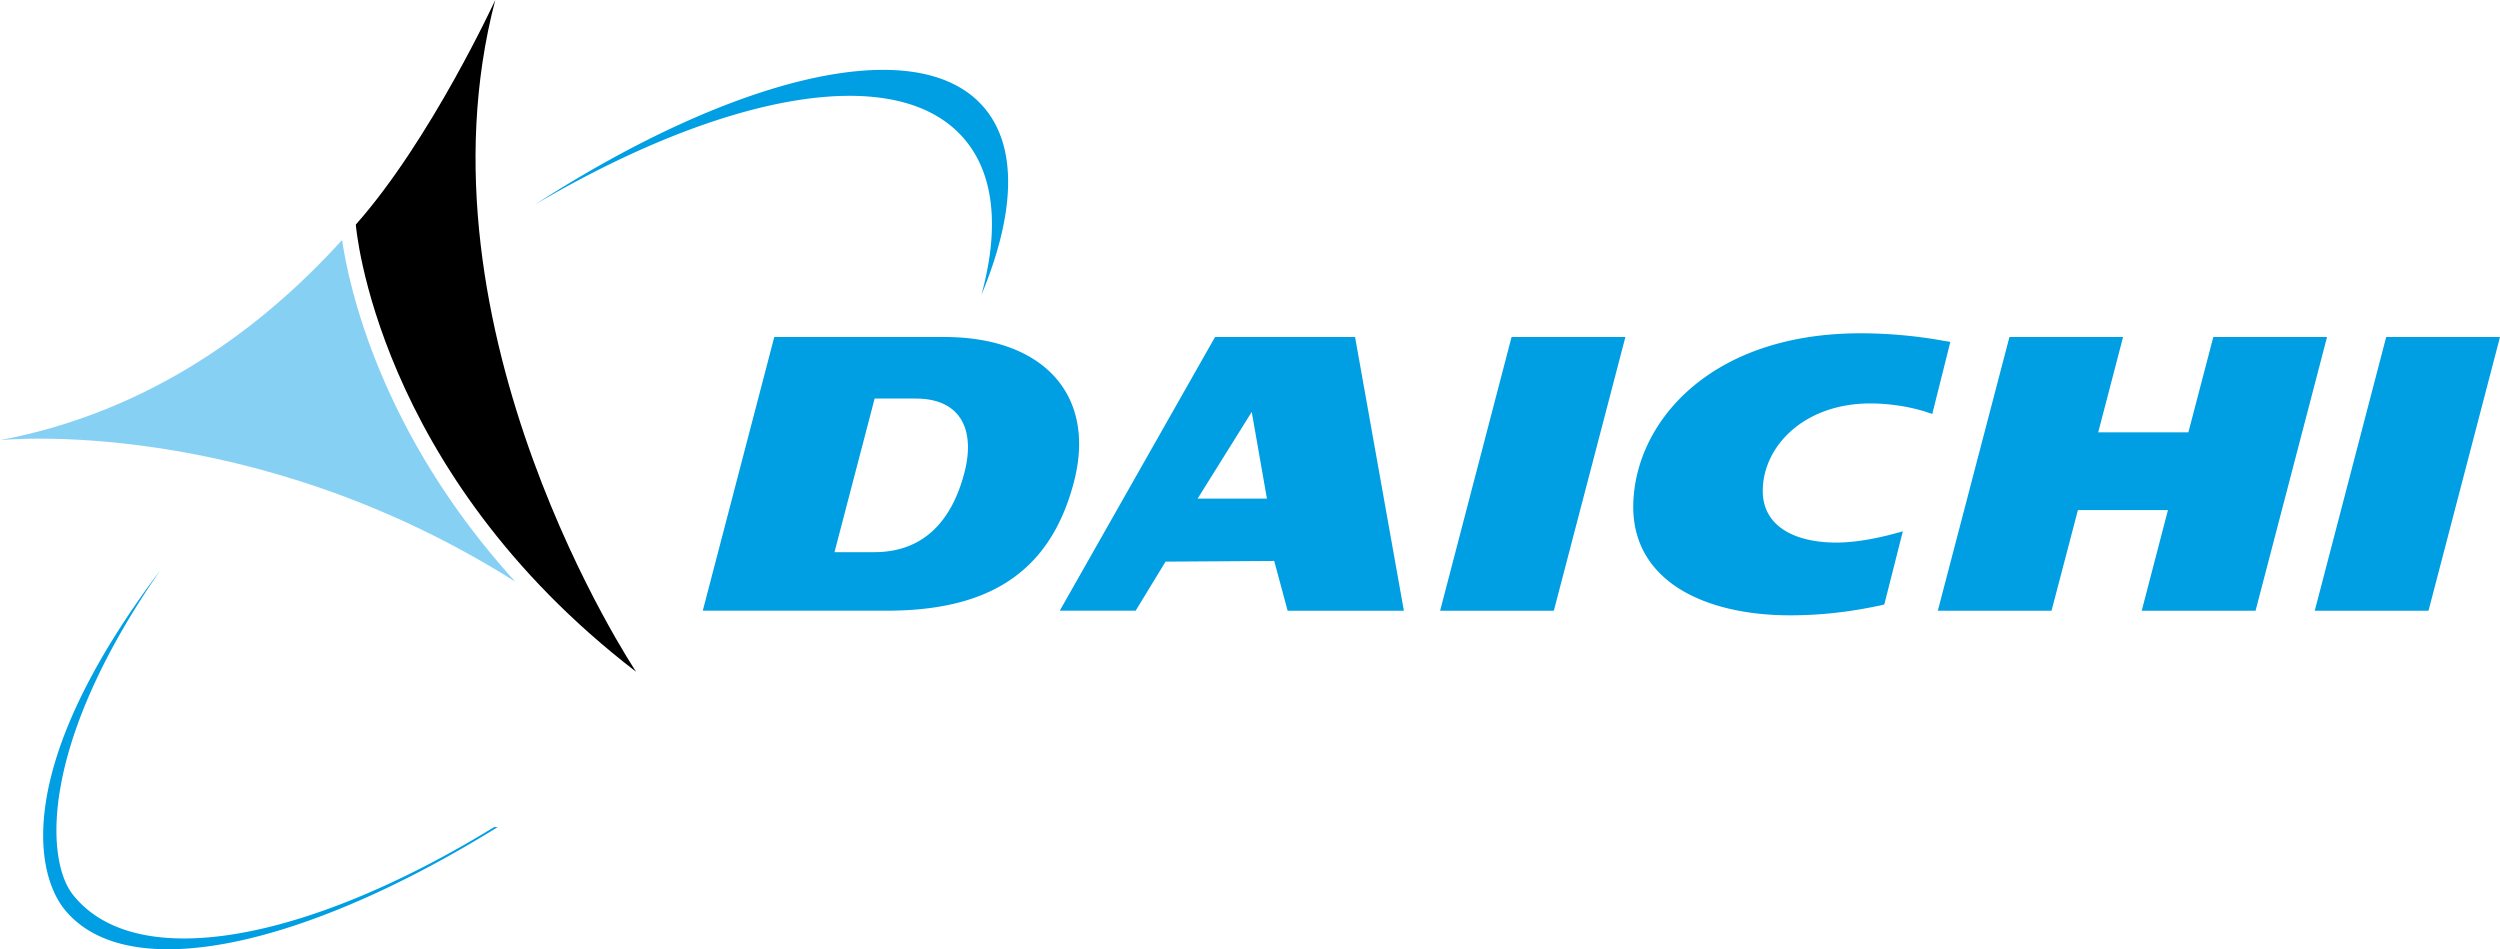 <svg xmlns="http://www.w3.org/2000/svg" width="130.757" height="49.649" viewBox="0 0 130.757 49.649"><path fill="#009FE3" d="M85.013 17.626h-5.954l-3.737 14.316h5.948zM93.629 32.183c1.333 0 2.936-.119 4.924-.563l.971-3.833c-1.791.527-2.937.591-3.482.591-2.205 0-3.879-.878-3.844-2.756.034-2.302 2.173-4.521 5.625-4.521.981 0 2.192.165 3.24.553l.946-3.774-.359-.057a24.632 24.632 0 0 0-4.336-.391c-7.895 0-11.81 4.673-11.89 8.968-.064 4.012 3.767 5.783 8.205 5.783zM3.811 46.792c-1.417-1.794-1.789-7.817 4.586-16.98C.673 40.054 1.854 45.677 3.375 47.564c3.258 4.032 12.465 2.014 22.661-4.307h-.189c-9.777 5.995-18.741 7.7-22.036 3.535zM49.388 17.626h-8.891l-3.74 14.315h9.605c5.022 0 8.501-1.736 9.803-6.715 1.202-4.582-1.611-7.6-6.777-7.6zm1.05 7.107c-.624 2.392-2.037 4.147-4.713 4.147h-2.079l2.1-8.034h2.146c2.436 0 3.115 1.729 2.546 3.887zM50.415 7.245c1.623 1.881 1.854 4.75.915 8.18 1.755-4.215 1.926-7.729.12-9.821-3.437-3.984-13.007-1.651-23.444 5.079 9.927-5.831 18.911-7.495 22.409-3.438z"/><path fill="none" d="M62.64 26.077h3.624l-.795-4.532z"/><path fill="#009FE3" d="M70.874 17.626h-7.323l-8.123 14.315h3.97l1.564-2.566 5.683-.036.702 2.603h6.08l-2.553-14.316zm-8.234 8.451l2.829-4.532.795 4.532H62.64zM108.681 26.678h4.709l-1.372 5.264h5.954l3.739-14.316h-5.948l-1.304 4.985h-4.716l1.3-4.985H105.1l-3.747 14.316h5.948zM124.805 17.626l-3.737 14.316h5.95l3.739-14.316z"/><g><path d="M33.271 35.136S21.364 17.311 25.904 0c0 0-3.377 7.327-7.294 11.746-.001 0 .993 12.894 14.661 23.39"/><path fill="#86D0F4" d="M26.94 30.416c-7.06-7.772-8.697-15.465-9.048-17.864-4.14 4.569-10.009 8.98-17.892 10.47 0 0 13.048-1.376 26.94 7.394"/></g></svg>